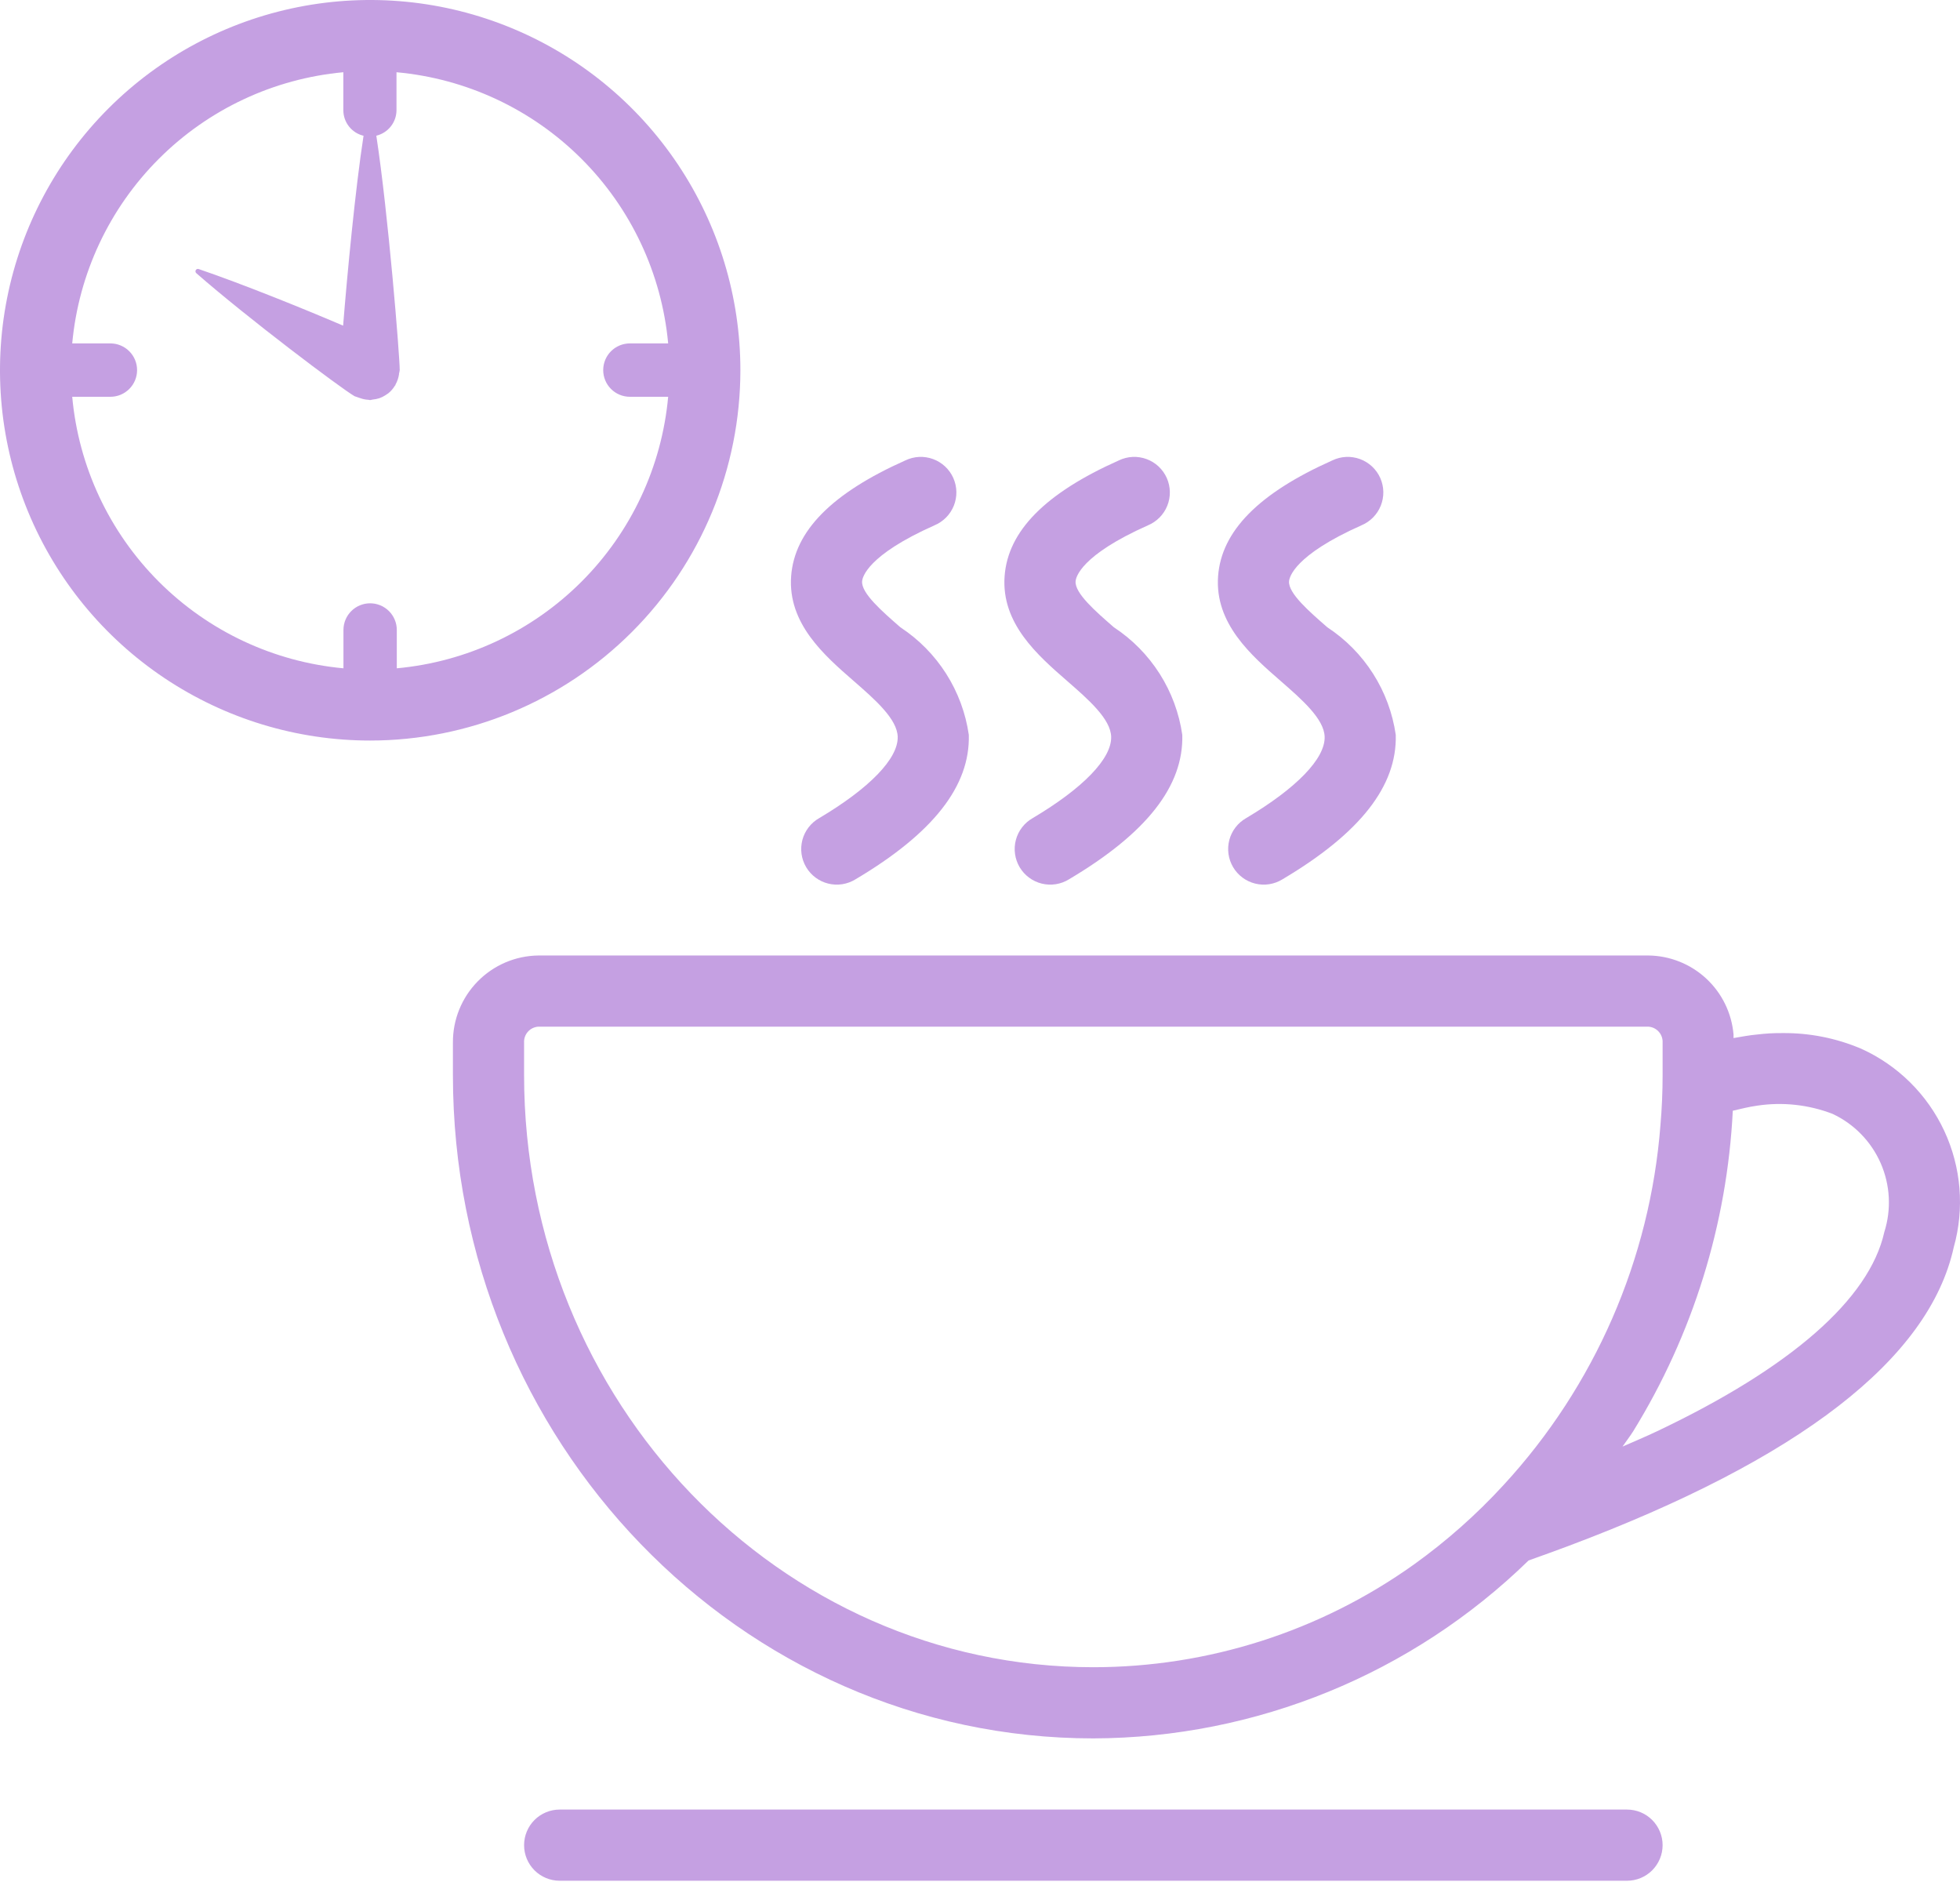 <svg width="100" height="96" viewBox="0 0 100 96" fill="none" xmlns="http://www.w3.org/2000/svg">
<g opacity="0.5">
<path d="M94.959 53.495C93.686 52.954 92.314 52.682 90.93 52.697C90.505 52.693 90.08 52.718 89.659 52.769C89.247 52.804 88.849 52.884 88.446 52.951C88.446 52.891 88.446 52.831 88.446 52.769C88.352 51.678 87.855 50.66 87.052 49.915C86.248 49.17 85.196 48.751 84.101 48.739H27.465C26.298 48.754 25.185 49.23 24.369 50.064C23.552 50.897 23.099 52.02 23.108 53.187V54.839C23.108 73.499 37.757 88.675 55.783 88.675C64.082 88.647 72.046 85.392 77.989 79.599C78.67 79.357 79.335 79.115 79.985 78.873C91.803 74.443 98.428 69.324 99.681 63.624C100.235 61.651 100.063 59.543 99.197 57.685C98.331 55.827 96.828 54.34 94.959 53.495ZM55.783 85.044C39.772 85.044 26.739 71.503 26.739 54.839V53.187C26.727 52.982 26.797 52.782 26.933 52.629C27.069 52.476 27.26 52.383 27.465 52.37H84.101C84.305 52.383 84.496 52.476 84.632 52.629C84.768 52.782 84.838 52.982 84.827 53.187V54.839C84.827 55.692 84.79 56.545 84.718 57.38C84.189 64.229 81.369 70.7 76.713 75.75C75.327 77.261 73.787 78.624 72.12 79.817C67.35 83.216 61.64 85.043 55.783 85.044ZM96.139 62.844C95.377 66.275 91.347 69.778 84.54 73.009C83.984 73.274 83.371 73.53 82.781 73.79C82.962 73.525 83.155 73.28 83.326 73.009C86.37 68.074 88.118 62.449 88.408 56.658C88.82 56.563 89.229 56.458 89.648 56.4C90.945 56.203 92.272 56.347 93.496 56.817C94.593 57.33 95.466 58.224 95.953 59.333C96.439 60.442 96.505 61.69 96.139 62.844ZM84.827 94.121C84.827 94.602 84.635 95.064 84.295 95.404C83.955 95.745 83.493 95.936 83.011 95.936H28.554C28.073 95.936 27.611 95.745 27.27 95.404C26.93 95.064 26.739 94.602 26.739 94.121C26.739 93.639 26.93 93.178 27.27 92.837C27.611 92.497 28.073 92.305 28.554 92.305H83.011C83.493 92.305 83.955 92.497 84.295 92.837C84.635 93.178 84.827 93.639 84.827 94.121ZM62.147 29.392C62.316 27.089 64.222 25.158 67.978 23.484C68.196 23.379 68.434 23.319 68.676 23.307C68.919 23.296 69.161 23.333 69.389 23.417C69.616 23.5 69.825 23.629 70.002 23.794C70.18 23.96 70.322 24.16 70.421 24.381C70.519 24.603 70.573 24.842 70.578 25.085C70.582 25.328 70.538 25.569 70.448 25.794C70.358 26.019 70.224 26.224 70.053 26.397C69.883 26.569 69.679 26.706 69.455 26.799C66.032 28.325 65.783 29.445 65.768 29.654C65.725 30.26 66.787 31.184 67.723 31.999C68.66 32.614 69.456 33.422 70.057 34.367C70.659 35.313 71.052 36.376 71.212 37.485C71.283 40.092 69.397 42.502 65.429 44.855C65.224 44.981 64.995 45.066 64.757 45.103C64.519 45.14 64.276 45.13 64.042 45.072C63.808 45.015 63.588 44.911 63.394 44.767C63.201 44.624 63.038 44.443 62.915 44.236C62.792 44.028 62.711 43.799 62.678 43.56C62.645 43.321 62.66 43.078 62.721 42.845C62.783 42.612 62.89 42.394 63.037 42.203C63.184 42.012 63.368 41.852 63.577 41.733C66.153 40.204 67.615 38.692 67.584 37.583C67.558 36.675 66.431 35.688 65.342 34.739C63.839 33.431 61.971 31.807 62.147 29.392ZM51.255 29.392C51.424 27.089 53.33 25.158 57.086 23.484C57.305 23.379 57.542 23.319 57.785 23.307C58.027 23.296 58.269 23.333 58.497 23.417C58.725 23.5 58.934 23.629 59.111 23.794C59.288 23.96 59.43 24.16 59.529 24.381C59.628 24.603 59.681 24.842 59.686 25.085C59.691 25.328 59.647 25.569 59.557 25.794C59.467 26.019 59.333 26.224 59.162 26.397C58.991 26.569 58.788 26.706 58.564 26.799C55.14 28.325 54.891 29.445 54.877 29.654C54.833 30.26 55.895 31.184 56.832 31.999C57.769 32.614 58.564 33.422 59.166 34.367C59.767 35.313 60.161 36.376 60.321 37.485C60.392 40.092 58.505 42.502 54.537 44.855C54.332 44.981 54.104 45.066 53.866 45.103C53.628 45.14 53.385 45.13 53.151 45.072C52.916 45.015 52.696 44.911 52.503 44.767C52.309 44.624 52.146 44.443 52.023 44.236C51.9 44.028 51.82 43.799 51.787 43.56C51.753 43.321 51.768 43.078 51.83 42.845C51.891 42.612 51.999 42.394 52.146 42.203C52.293 42.012 52.476 41.852 52.686 41.733C55.262 40.204 56.723 38.692 56.692 37.583C56.667 36.675 55.539 35.688 54.45 34.739C52.947 33.431 51.079 31.807 51.255 29.392ZM40.364 29.392C40.533 27.089 42.439 25.158 46.194 23.484C46.413 23.379 46.651 23.319 46.893 23.307C47.136 23.296 47.378 23.333 47.606 23.417C47.833 23.5 48.042 23.629 48.219 23.794C48.397 23.96 48.539 24.16 48.638 24.381C48.736 24.603 48.79 24.842 48.795 25.085C48.799 25.328 48.755 25.569 48.665 25.794C48.575 26.019 48.441 26.224 48.27 26.397C48.1 26.569 47.896 26.706 47.672 26.799C44.249 28.325 44 29.445 43.985 29.654C43.942 30.26 45.004 31.184 45.94 31.999C46.877 32.614 47.673 33.422 48.274 34.367C48.876 35.313 49.269 36.376 49.429 37.485C49.5 40.092 47.614 42.502 43.646 44.855C43.441 44.981 43.212 45.066 42.974 45.103C42.736 45.14 42.493 45.13 42.259 45.072C42.025 45.015 41.805 44.911 41.611 44.767C41.418 44.624 41.255 44.443 41.132 44.236C41.009 44.028 40.928 43.799 40.895 43.56C40.862 43.321 40.877 43.078 40.938 42.845C41 42.612 41.107 42.394 41.254 42.203C41.401 42.012 41.585 41.852 41.794 41.733C44.37 40.204 45.831 38.692 45.801 37.583C45.775 36.675 44.648 35.688 43.559 34.739C42.056 33.431 40.188 31.807 40.364 29.392ZM37.775 18.879C37.774 15.144 36.664 11.493 34.588 8.389C32.512 5.284 29.562 2.864 26.111 1.436C22.661 0.008 18.864 -0.366 15.201 0.363C11.538 1.092 8.173 2.891 5.532 5.532C2.891 8.173 1.092 11.538 0.363 15.201C-0.366 18.864 0.008 22.661 1.436 26.111C2.864 29.562 5.284 32.512 8.389 34.588C11.493 36.664 15.144 37.774 18.879 37.775C23.89 37.774 28.695 35.783 32.239 32.239C35.783 28.695 37.774 23.89 37.775 18.879ZM20.245 34.09V32.135C20.245 31.774 20.102 31.428 19.847 31.173C19.591 30.917 19.245 30.774 18.884 30.774C18.523 30.774 18.177 30.917 17.921 31.173C17.666 31.428 17.523 31.774 17.523 32.135V34.09C13.961 33.762 10.628 32.197 8.1 29.667C5.572 27.137 4.01 23.802 3.685 20.24H5.633C5.994 20.24 6.34 20.097 6.595 19.841C6.851 19.586 6.994 19.24 6.994 18.879C6.994 18.517 6.851 18.171 6.595 17.916C6.34 17.661 5.994 17.517 5.633 17.517H3.685C4.013 13.96 5.576 10.629 8.103 8.103C10.629 5.576 13.96 4.013 17.517 3.685V5.631C17.52 5.931 17.622 6.221 17.809 6.456C17.996 6.691 18.256 6.856 18.548 6.925C18.127 9.648 17.719 13.959 17.506 16.61C15.426 15.72 12.3 14.46 10.134 13.723C10.108 13.714 10.079 13.715 10.052 13.725C10.025 13.735 10.003 13.754 9.989 13.778C9.975 13.803 9.969 13.831 9.974 13.859C9.978 13.887 9.992 13.913 10.013 13.932C12.62 16.216 17.401 19.814 18.091 20.211C18.142 20.232 18.194 20.25 18.247 20.264C18.291 20.284 18.334 20.293 18.379 20.309C18.517 20.359 18.662 20.388 18.808 20.394C18.833 20.394 18.853 20.409 18.879 20.409C18.929 20.402 18.978 20.392 19.027 20.38C19.138 20.369 19.247 20.347 19.352 20.314C19.46 20.276 19.563 20.225 19.659 20.164C19.716 20.13 19.77 20.093 19.823 20.053C19.947 19.95 20.053 19.827 20.138 19.69C20.138 19.674 20.166 19.665 20.177 19.646V19.619C20.269 19.458 20.33 19.28 20.358 19.096V19.06C20.374 19 20.386 18.94 20.394 18.879C20.394 18.165 19.808 10.879 19.2 6.922C19.491 6.852 19.751 6.686 19.937 6.452C20.124 6.217 20.227 5.927 20.229 5.627V3.685C23.792 4.008 27.129 5.568 29.661 8.095C32.193 10.622 33.76 13.955 34.09 17.517H32.137C31.776 17.517 31.43 17.661 31.174 17.916C30.919 18.171 30.776 18.517 30.776 18.879C30.776 19.24 30.919 19.586 31.174 19.841C31.43 20.097 31.776 20.24 32.137 20.24H34.09C33.764 23.802 32.201 27.138 29.672 29.668C27.143 32.198 23.808 33.763 20.245 34.09Z" fill="#8B42C5"/>
</g>
</svg>
